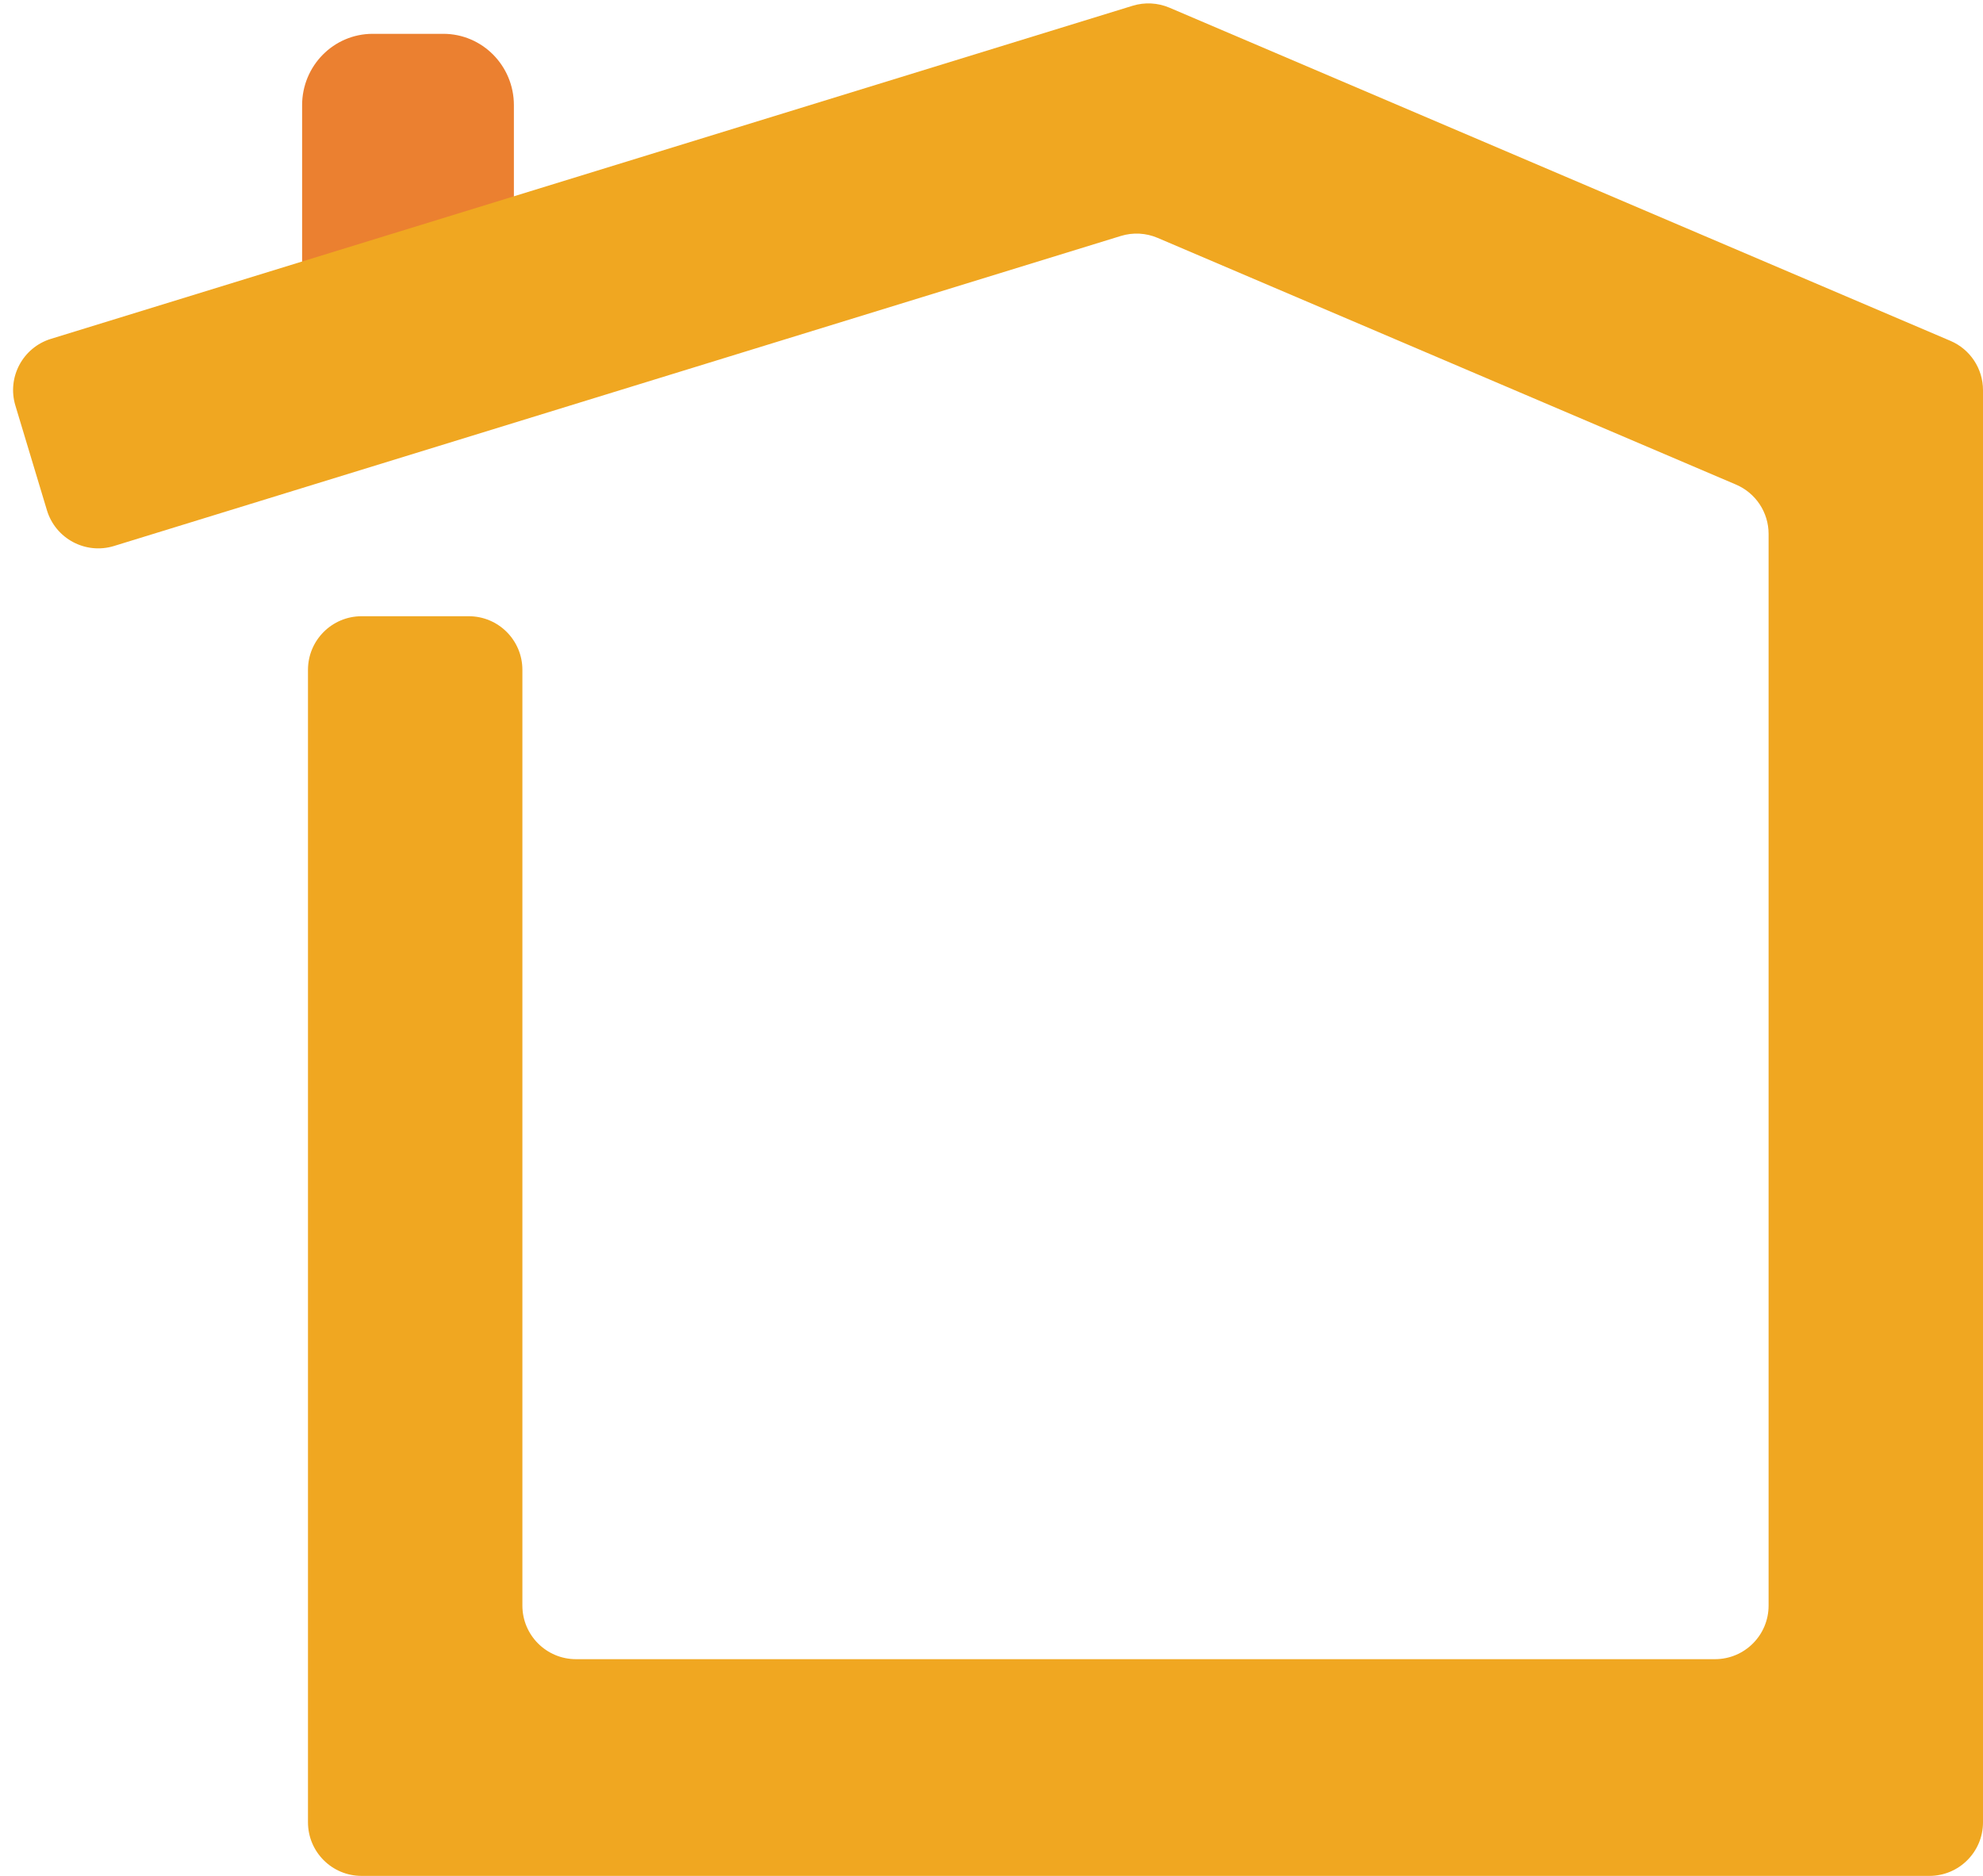 <svg width="74" height="70" viewBox="0 0 74 70" fill="none" xmlns="http://www.w3.org/2000/svg">
<path d="M16.543 1.262C17.998 1.262 19.177 2.454 19.177 3.925V10.138C19.177 10.138 -2.605 10.138 11.274 10.138V3.925C11.274 2.454 12.453 1.262 13.908 1.262H16.543Z" fill="#EB8030"/>
<path fill-rule="evenodd" clip-rule="evenodd" d="M42.267 0.215C42.719 0.076 43.206 0.102 43.641 0.287L72.785 12.719C73.522 13.033 74 13.757 74 14.558V68C74 69.105 73.105 70 72 70H13.493C12.389 70 11.493 69.105 11.493 68V24.995C11.493 23.891 12.389 22.995 13.493 22.995H17.494C18.599 22.995 19.494 23.891 19.494 24.995V59.913C19.494 61.018 20.39 61.913 21.494 61.913H63.999C65.104 61.913 65.999 61.018 65.999 59.913V19.923C65.999 19.122 65.521 18.398 64.784 18.083L43.2 8.877C42.765 8.691 42.278 8.666 41.827 8.805L4.254 20.374C3.194 20.7 2.071 20.101 1.751 19.039L0.574 15.133C0.256 14.08 0.849 12.969 1.9 12.645L42.267 0.215Z" fill="#F0A721"/>
</svg>
